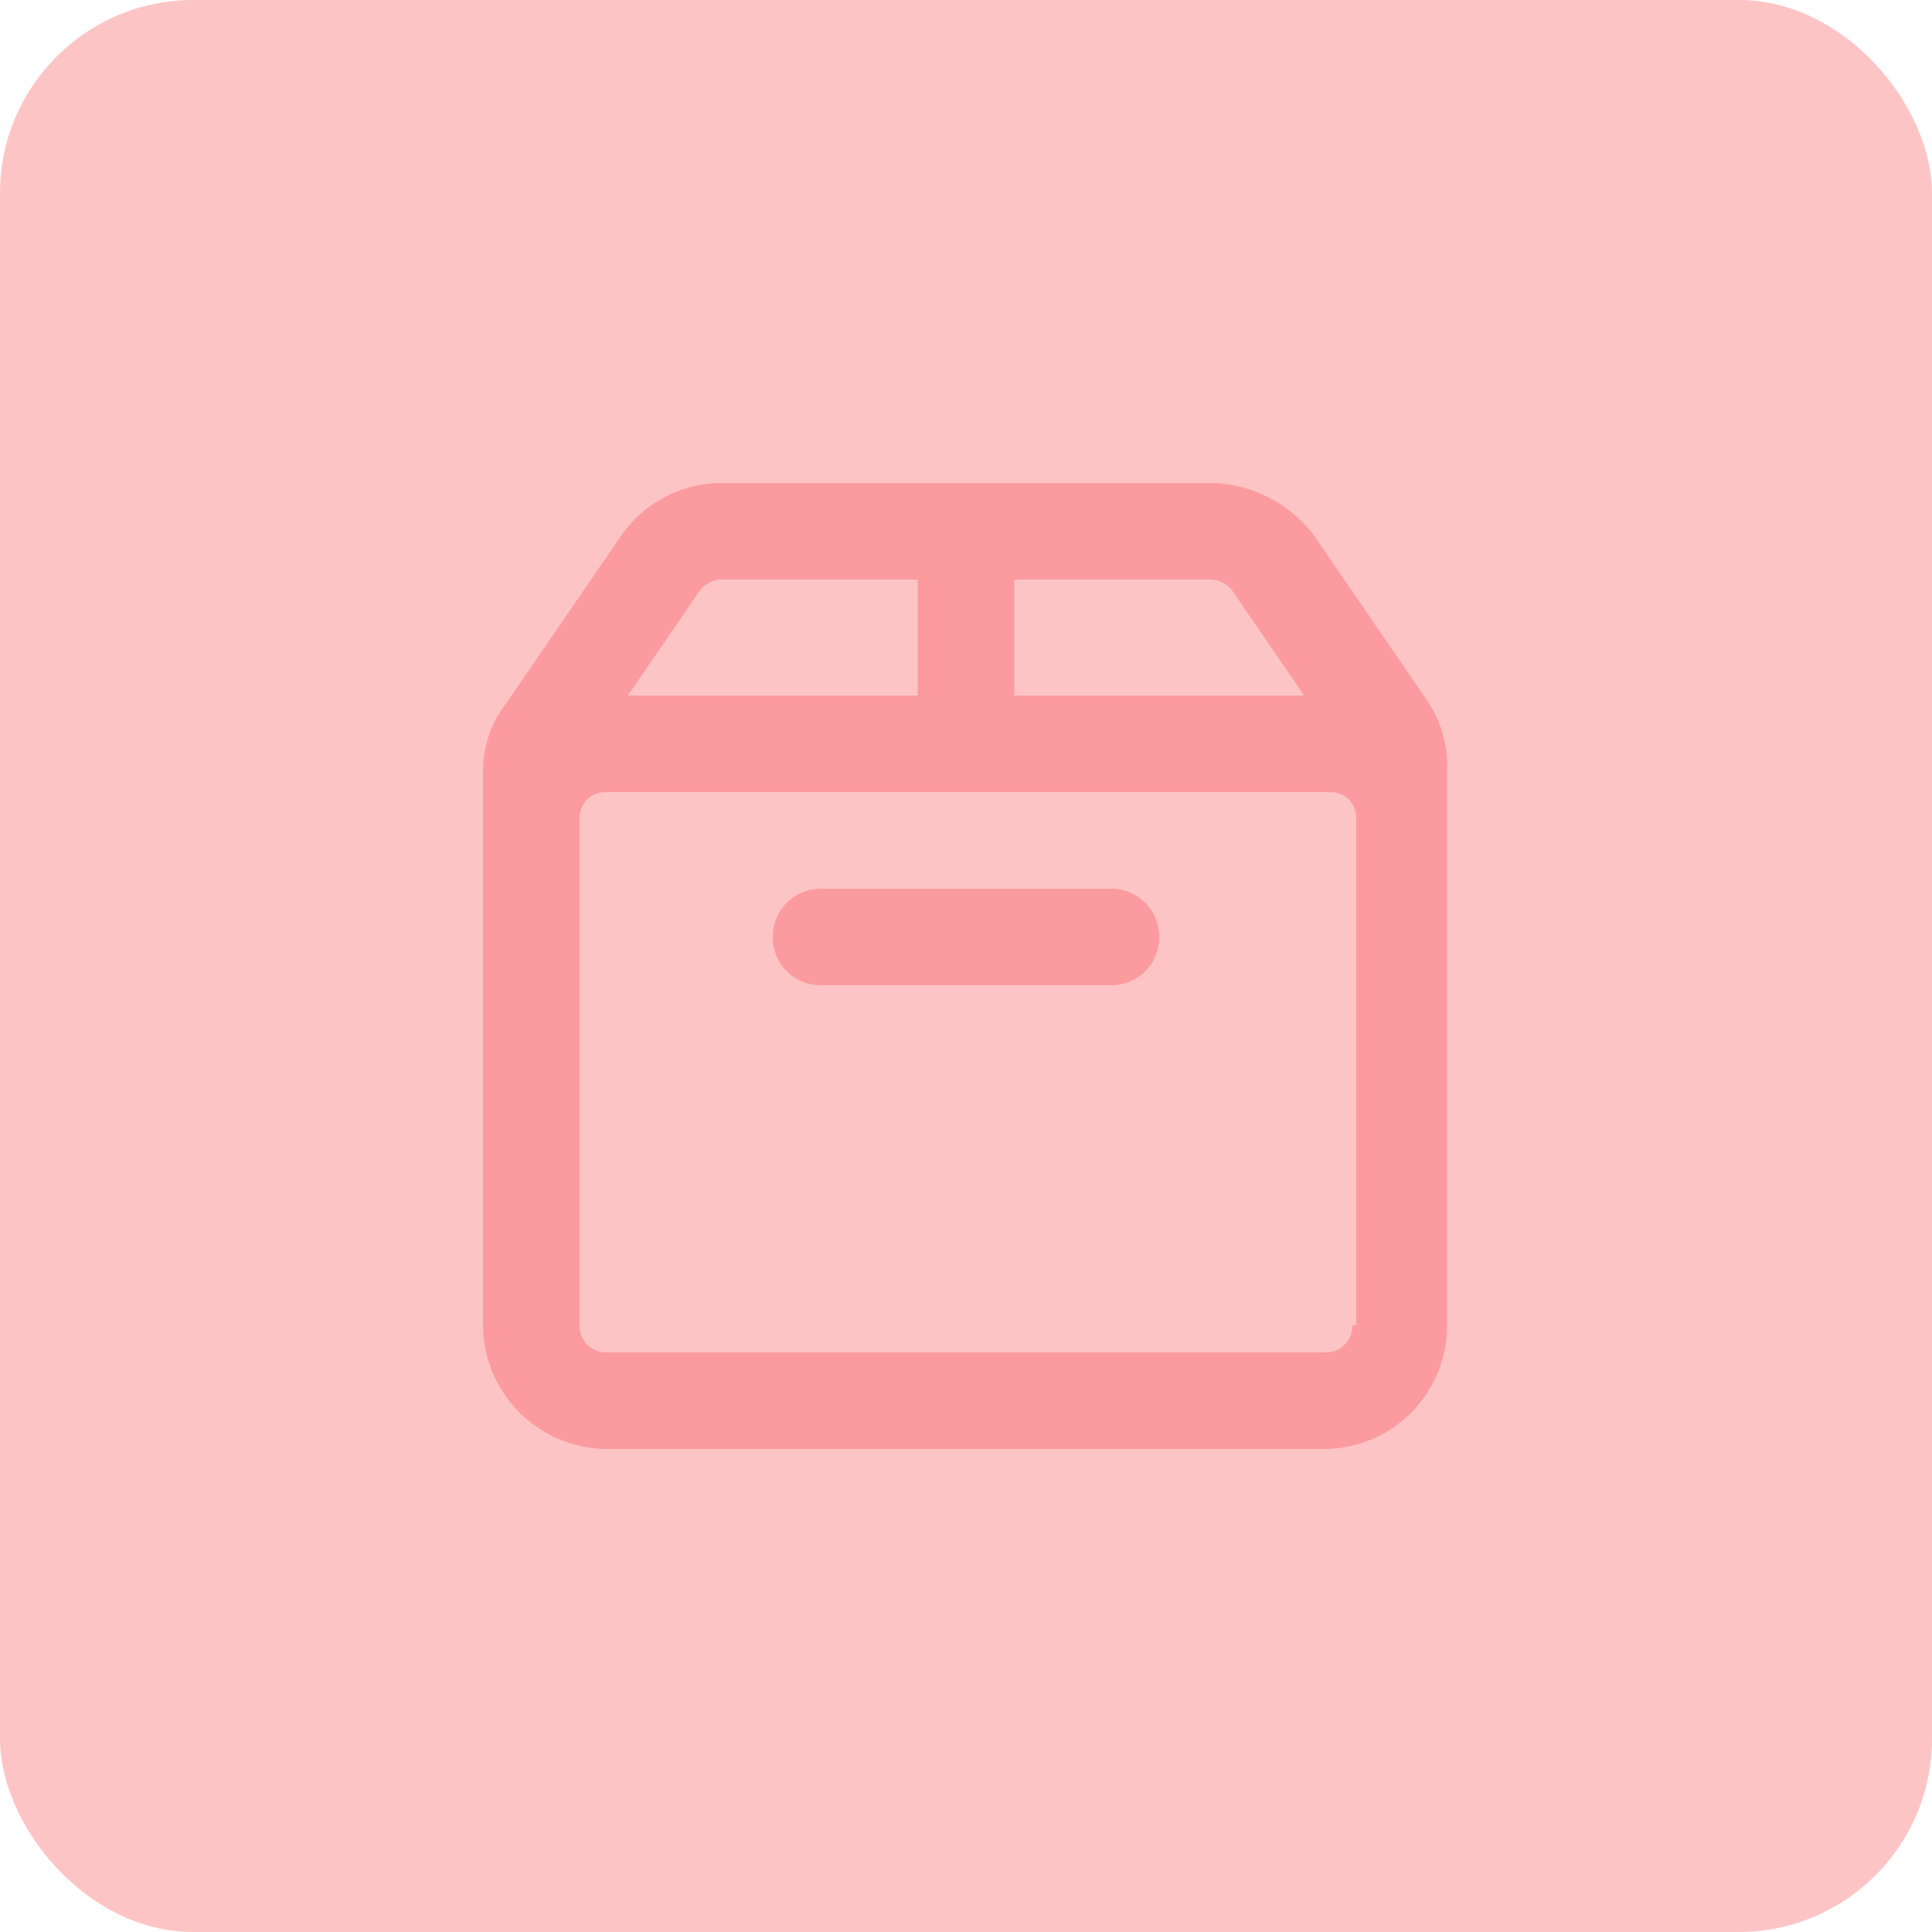 <svg xmlns="http://www.w3.org/2000/svg" width="40" height="40" viewBox="0 0 40 40"><rect width="40" height="40" rx="4" fill="rgba(250,66,72,0.31)"/><g transform="translate(10 10)"><path d="M19.56,4.52,17.2,1.08A2.728,2.728,0,0,0,15.04,0H4.96A2.532,2.532,0,0,0,2.84,1.12L.48,4.56A2.313,2.313,0,0,0,0,6V17.44A2.578,2.578,0,0,0,2.56,20H17.4a2.552,2.552,0,0,0,2.56-2.56V6A2.437,2.437,0,0,0,19.56,4.52ZM15.04,2a.57.57,0,0,1,.48.24L17,4.4H11V2ZM4.48,2.24A.57.57,0,0,1,4.96,2H9V4.4H3ZM18,17.44a.547.547,0,0,1-.56.56H2.56A.547.547,0,0,1,2,17.44V6.92a.529.529,0,0,1,.52-.52H17.56a.529.529,0,0,1,.52.52V17.44Z" transform="translate(0 0)" fill="rgba(250,66,72,0.31)"/><path d="M22,23H16a.99.99,0,0,1-1-1h0a.99.99,0,0,1,1-1h6a.99.99,0,0,1,1,1h0A.99.99,0,0,1,22,23Z" transform="translate(-9 -12.6)" fill="rgba(250,66,72,0.31)"/></g></svg>